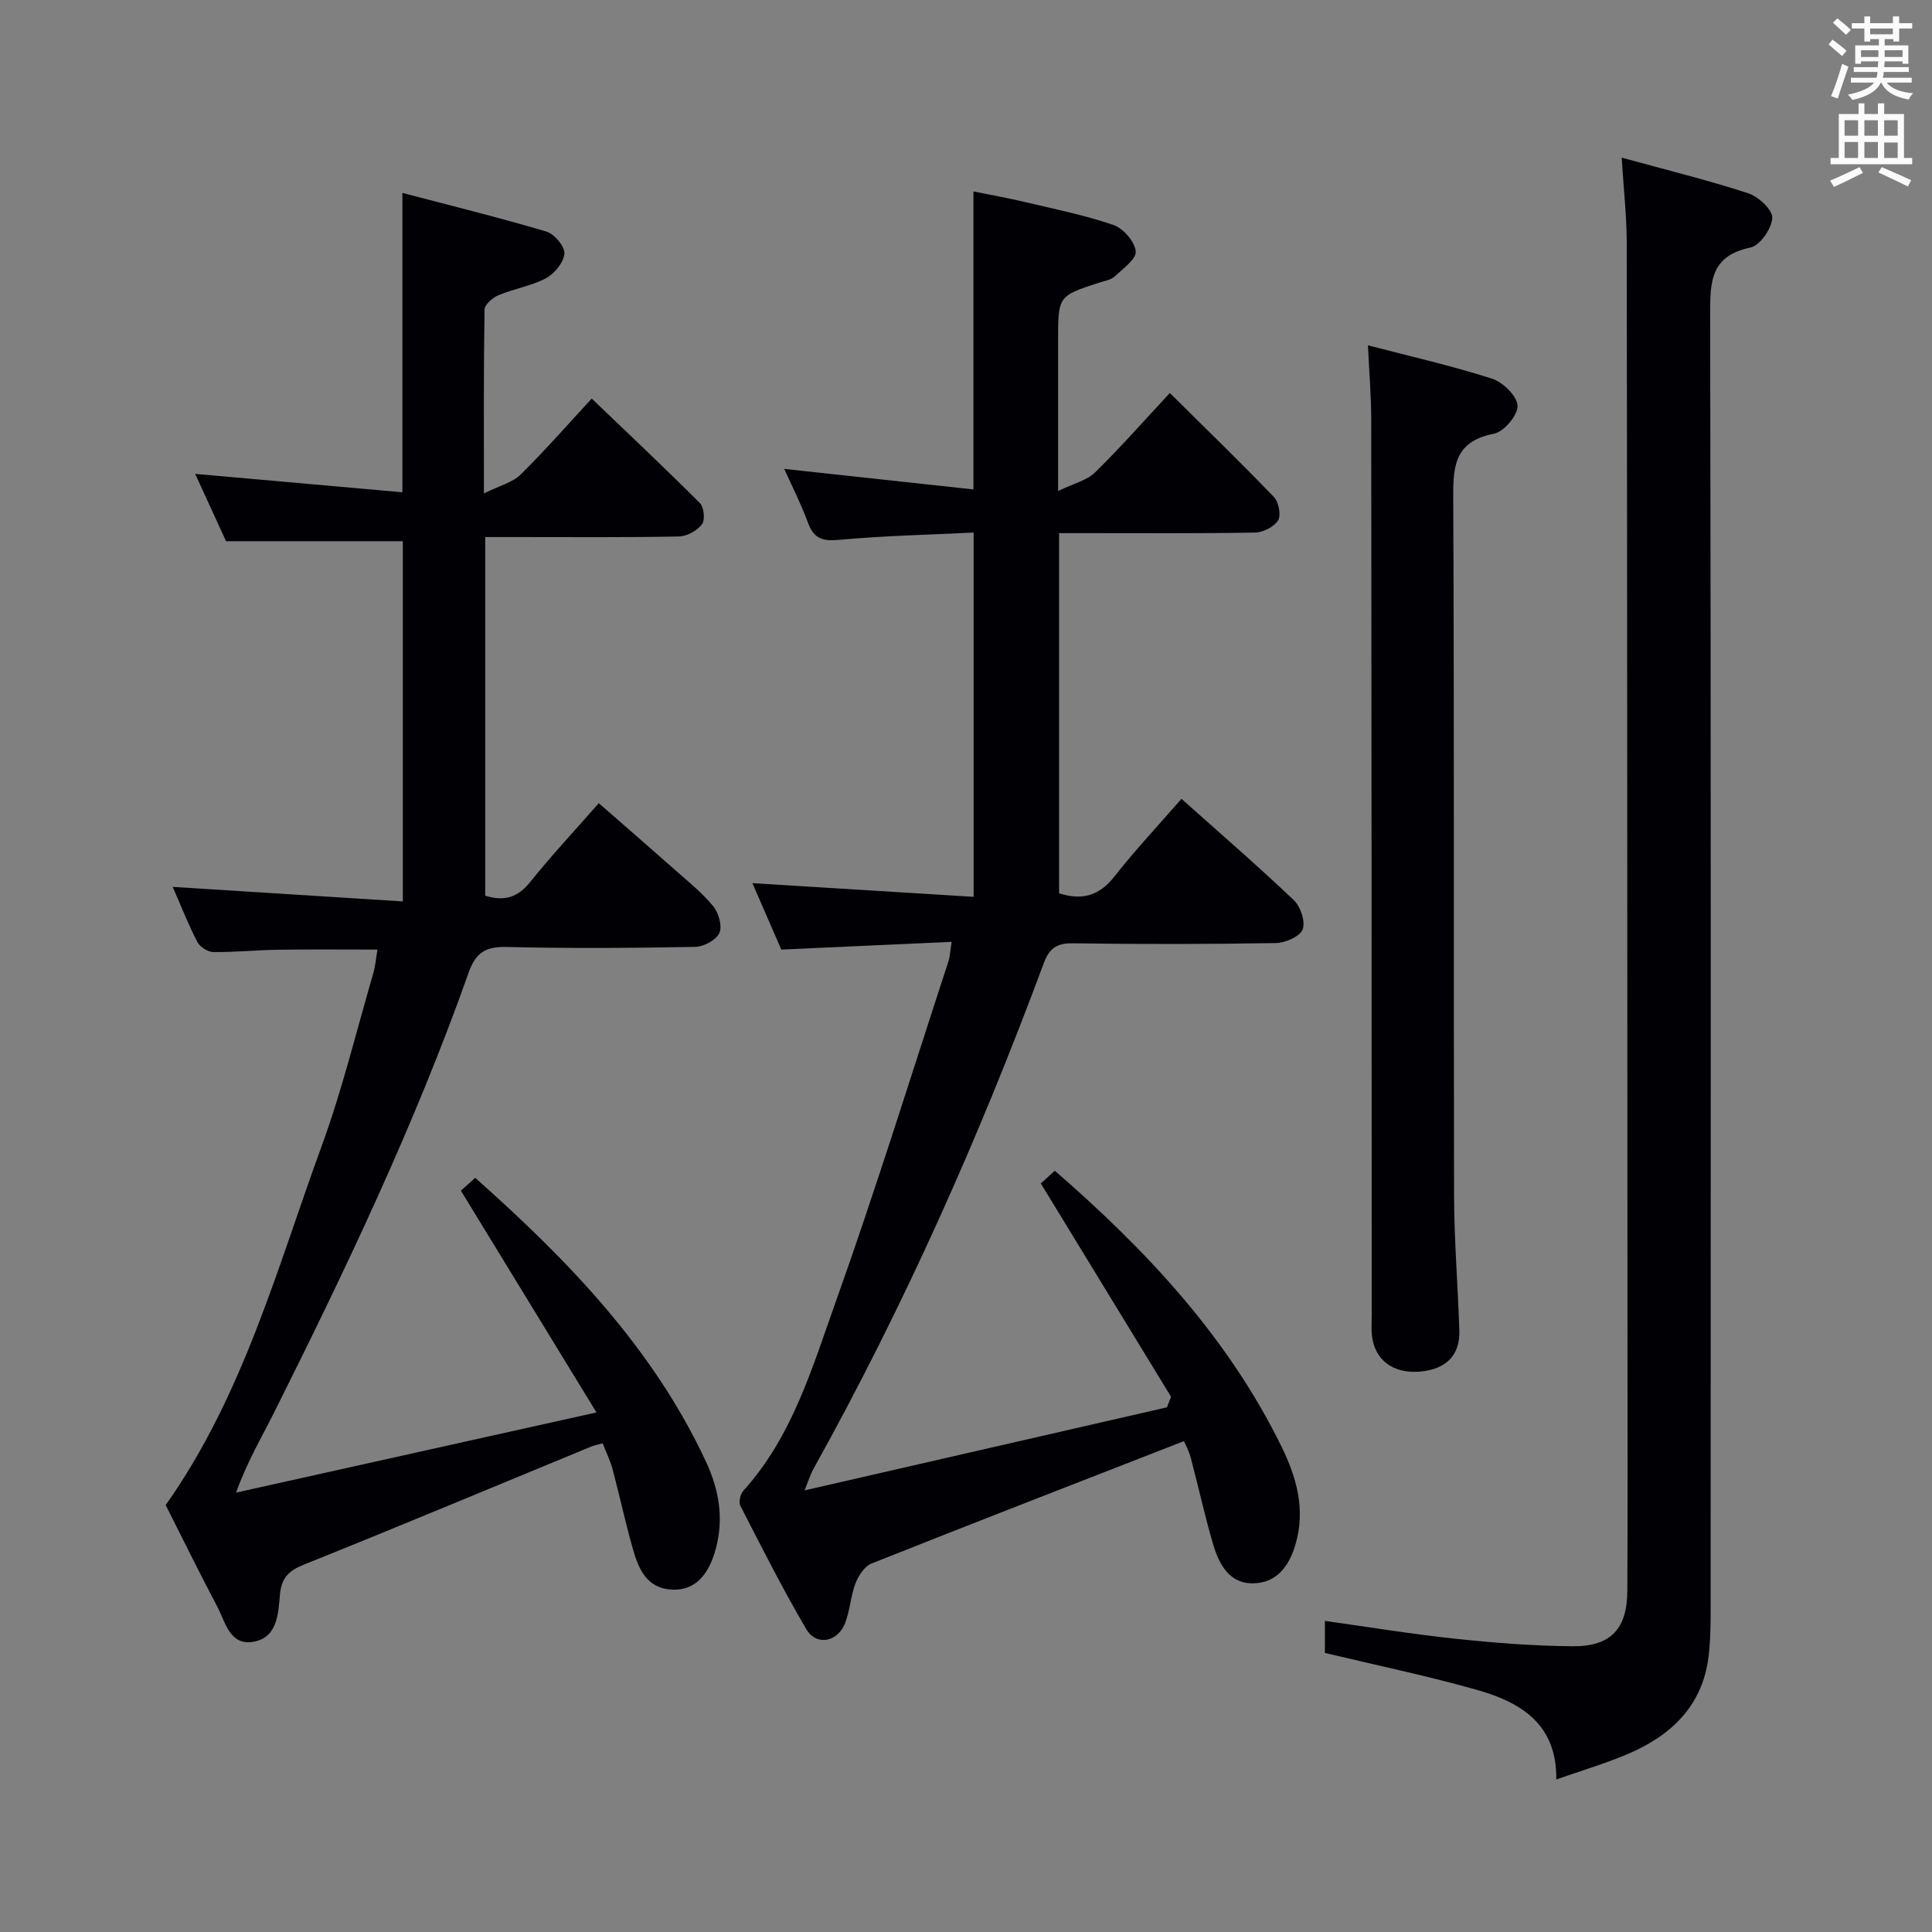 <svg enable-background="new 0 0 400 400" viewBox="0 0 400 400" xmlns="http://www.w3.org/2000/svg"><rect x="0" y="0" width="400" height="400" fill="#808080" stroke="none"/><g fill="#010105"><path d="m242.45 289.18c-8.88-14.55-17.76-29.1-26.96-44.16.36-.32 1.54-1.4 2.9-2.63 18.98 16.48 35.84 34.46 46.94 57.13 3.1 6.33 5.02 12.96 2.89 20.22-1.37 4.68-4 8.04-8.87 8.07-4.92.03-7.01-4.08-8.22-8.19-1.73-5.89-3.02-11.9-4.61-17.84-.42-1.56-1.23-3.01-1.4-3.41-21.79 8.5-43.27 16.82-64.68 25.34-1.45.58-2.71 2.52-3.32 4.1-1 2.61-1.13 5.55-2.12 8.16-1.53 4.03-5.97 4.9-8.08 1.31-4.88-8.31-9.22-16.93-13.63-25.51-.39-.76-.03-2.42.6-3.11 10.15-11.22 14.27-25.49 19.15-39.16 8.3-23.26 15.6-46.88 23.29-70.35.35-1.07.39-2.23.7-4.15-11.79.53-23.17 1.05-35.27 1.6-1.92-4.42-4.01-9.21-5.98-13.75 15.28.94 30.31 1.87 45.8 2.83 0-25.4 0-50.07 0-75.42-9.38.46-18.66.66-27.88 1.51-3.41.32-5.19-.25-6.4-3.51-1.47-3.97-3.4-7.77-4.93-11.18 12.98 1.41 25.92 2.81 39.17 4.25 0-21.12 0-41.01 0-61.69 3.46.7 7.11 1.34 10.71 2.2 6.13 1.45 12.34 2.7 18.28 4.74 2.03.7 4.41 3.44 4.61 5.45.16 1.59-2.65 3.61-4.36 5.2-.79.73-2.1.93-3.2 1.29-8.51 2.76-8.51 2.76-8.51 12v31.14c3.27-1.59 5.97-2.2 7.65-3.85 5.34-5.24 10.29-10.87 15.48-16.44 7.31 7.24 14.56 14.26 21.55 21.53 1 1.04 1.52 3.77.86 4.84-.83 1.35-3.1 2.49-4.78 2.52-11.66.21-23.33.12-35 .12-1.79 0-3.58 0-5.56 0v74.56c4.77 1.54 8.32.53 11.45-3.46 4.29-5.47 9.07-10.55 13.89-16.09 8.01 7.15 15.81 13.89 23.27 20.99 1.4 1.33 2.44 4.48 1.81 6.06-.59 1.48-3.6 2.78-5.57 2.81-13.99.24-28 .25-41.99.05-3.42-.05-4.91 1.07-6.08 4.25-13.37 36.04-28.99 71.07-47.7 104.69-.52.94-.83 2-1.78 4.33 25.73-5.9 50.38-11.55 75.04-17.2.28-.72.56-1.46.84-2.19z"/><path d="m123.49 292.43c-9.87-16.15-18.83-30.81-28.07-45.92.33-.29 1.53-1.37 2.97-2.65 19.22 17.08 36.83 35.25 47.8 58.82 2.65 5.7 3.71 11.63 2.02 17.93-1.5 5.59-4.39 8.65-8.88 8.51-5.45-.17-7.12-4.28-8.33-8.53-1.54-5.42-2.72-10.95-4.17-16.4-.46-1.74-1.28-3.38-2.05-5.37-.97.27-1.73.41-2.44.7-19.79 8.16-39.54 16.44-59.41 24.41-3.24 1.3-4.67 2.78-4.98 6.3-.33 3.85-.52 8.73-5.36 9.66-5 .96-5.89-3.99-7.59-7.22-3.72-7.05-7.24-14.21-10.7-21.06 16-22.61 23.04-48.97 32.29-74.31 4.26-11.66 7.2-23.81 10.68-35.75.46-1.57.58-3.24.88-4.95-7.03 0-13.79-.07-20.54.03-4.48.07-8.97.53-13.45.48-1.14-.01-2.77-1.06-3.3-2.08-1.89-3.66-3.4-7.51-5.1-11.41 15.95 1.01 31.55 1.99 47.64 3.01 0-25.49 0-50.04 0-74.58-11.91 0-23.92 0-36.6 0-1.96-4.27-4.3-9.38-6.39-13.94 14.08 1.25 28.33 2.51 42.9 3.81 0-21.09 0-40.97 0-61.98 9.9 2.6 19.92 5.07 29.81 8 1.65.49 3.83 3.08 3.73 4.55-.13 1.83-2.04 4.16-3.81 5.11-3.02 1.62-6.6 2.16-9.8 3.5-1.22.51-2.9 1.94-2.92 2.98-.2 12.13-.13 24.27-.13 38.08 3.23-1.61 5.93-2.26 7.62-3.93 5.19-5.12 10-10.63 14.7-15.71 7.66 7.34 15.14 14.38 22.4 21.64.85.85 1.11 3.51.42 4.39-1.02 1.32-3.1 2.49-4.76 2.52-11.16.22-22.32.12-33.49.12-2.12 0-4.24 0-6.62 0v74.25c3.98 1.26 6.77.33 9.32-2.84 4.36-5.44 9.14-10.55 14.19-16.31 5.32 4.65 10.54 9.17 15.71 13.75 2.74 2.43 5.65 4.75 7.96 7.55 1.14 1.38 1.94 4.15 1.3 5.57-.66 1.46-3.24 2.85-5.01 2.88-12.99.24-25.99.34-38.98.02-4.32-.1-6.42 1.06-7.91 5.27-11.11 31.39-25.42 61.39-40.3 91.13-2.59 5.18-5.56 10.17-7.87 16.57 24.27-5.4 48.54-10.8 74.62-16.6z"/><path d="m335.75 32.64c9.31 2.56 17.85 4.65 26.19 7.37 2.12.69 5.08 3.44 4.99 5.11-.11 2.2-2.55 5.72-4.51 6.13-8.29 1.71-8.37 7.11-8.35 13.89.18 89.29.12 178.58.1 267.87 0 3.32-.03 6.67-.43 9.96-1.28 10.39-7.93 16.5-17.03 20.31-4.56 1.91-9.32 3.32-14.5 5.14.17-11.38-7.26-15.92-16.16-18.47-10.33-2.95-20.89-5.13-31.74-7.73 0-1.71 0-3.96 0-6.63 9.1 1.27 18.05 2.75 27.05 3.7 8.08.85 16.22 1.49 24.33 1.55 7.83.05 11.19-3.64 11.23-11.46.09-17.32.04-34.65.03-51.97-.03-75.8-.05-151.59-.15-227.39-.03-5.46-.65-10.91-1.05-17.38z"/><path d="m283.22 71.49c8.83 2.31 17.38 4.24 25.69 6.91 2.26.72 5.18 3.59 5.28 5.6.1 1.92-2.81 5.39-4.86 5.79-8.71 1.68-8.48 7.44-8.45 14.33.22 47.82.06 95.64.17 143.46.02 9.3.8 18.6 1.09 27.9.16 5.15-2.78 8.05-8.22 8.5-5.51.45-9.33-2.42-9.88-7.51-.14-1.32-.04-2.66-.04-4-.02-61.82-.03-123.63-.1-185.45 0-4.93-.42-9.85-.68-15.53z"/></g><path d="m378.6 9.2.8-1c.9.7 1.9 1.4 2.9 2.3l-.9 1.1c-1.1-.9-2-1.7-2.8-2.4zm.5 10.7c.9-2.1 1.6-4.3 2.3-6.7.4.2.8.4 1.3.6-.7 2.1-1.5 4.3-2.2 6.6zm.4-15.2.9-.9c1 .8 2 1.6 2.8 2.4l-1 1c-1-.9-1.9-1.8-2.7-2.5zm12.5-1.3h1.2v1.4h2.7v1.1h-2.7v2.7h-1.2v-.5h-1.8v1.3h4.9v3.8h-1.2v-.5h-3.7c0 .4-.1.9-.1 1.2h5.1v1h-5.2c0 .5-.1.9-.2 1.2h6v1h-5.2c1.1 1.3 2.9 2 5.5 2.2-.4.4-.7.8-.9 1.3-2.9-.5-4.8-1.6-5.7-3.5h-.1c-.8 1.7-2.7 2.9-5.9 3.6-.2-.4-.6-.8-.9-1.1 2.8-.6 4.6-1.4 5.4-2.5h-4.8v-1h5.3c.1-.3.2-.7.2-1.2h-4.9v-1h5c0-.4 0-.8.1-1.2h-3.6v.5h-1.2v-3.8h4.9v-1.3h-1.8v.5h-1.2v-2.7h-2.6v-1.1h2.6v-1.4h1.2v1.4h4.7v-1.4zm-6.7 8.4h3.6c0-.4 0-.9 0-1.4h-3.6zm1.9-4.7h4.7v-1.2h-4.7zm6.7 3.3h-3.7v1.4h3.7z" fill="#fafbfa"/><path d="m384.7 21.4h1.3v2.2h2.8v-2.2h1.3v2.2h4.1v9.1h1.7v1.3h-16.9v-1.3h1.7v-9.1h4.1v-2.2zm.3 13.2.7 1.2c-1.8.9-3.8 1.9-6 2.9-.2-.4-.5-.8-.8-1.3 2.4-1 4.4-2 6.1-2.8zm-3.1-6.5h2.8v-3.2h-2.8zm0 4.6h2.8v-3.3h-2.8zm4.1-4.6h2.8v-3.2h-2.8zm0 4.6h2.8v-3.3h-2.8zm3.6 1.9c2.1.9 4.1 1.8 6.1 2.7l-.7 1.3c-2.2-1.1-4.2-2-6.1-2.9zm3.3-9.7h-2.8v3.2h2.8zm-2.8 7.8h2.8v-3.2h-2.8z" fill="#fafbfa"/></svg>